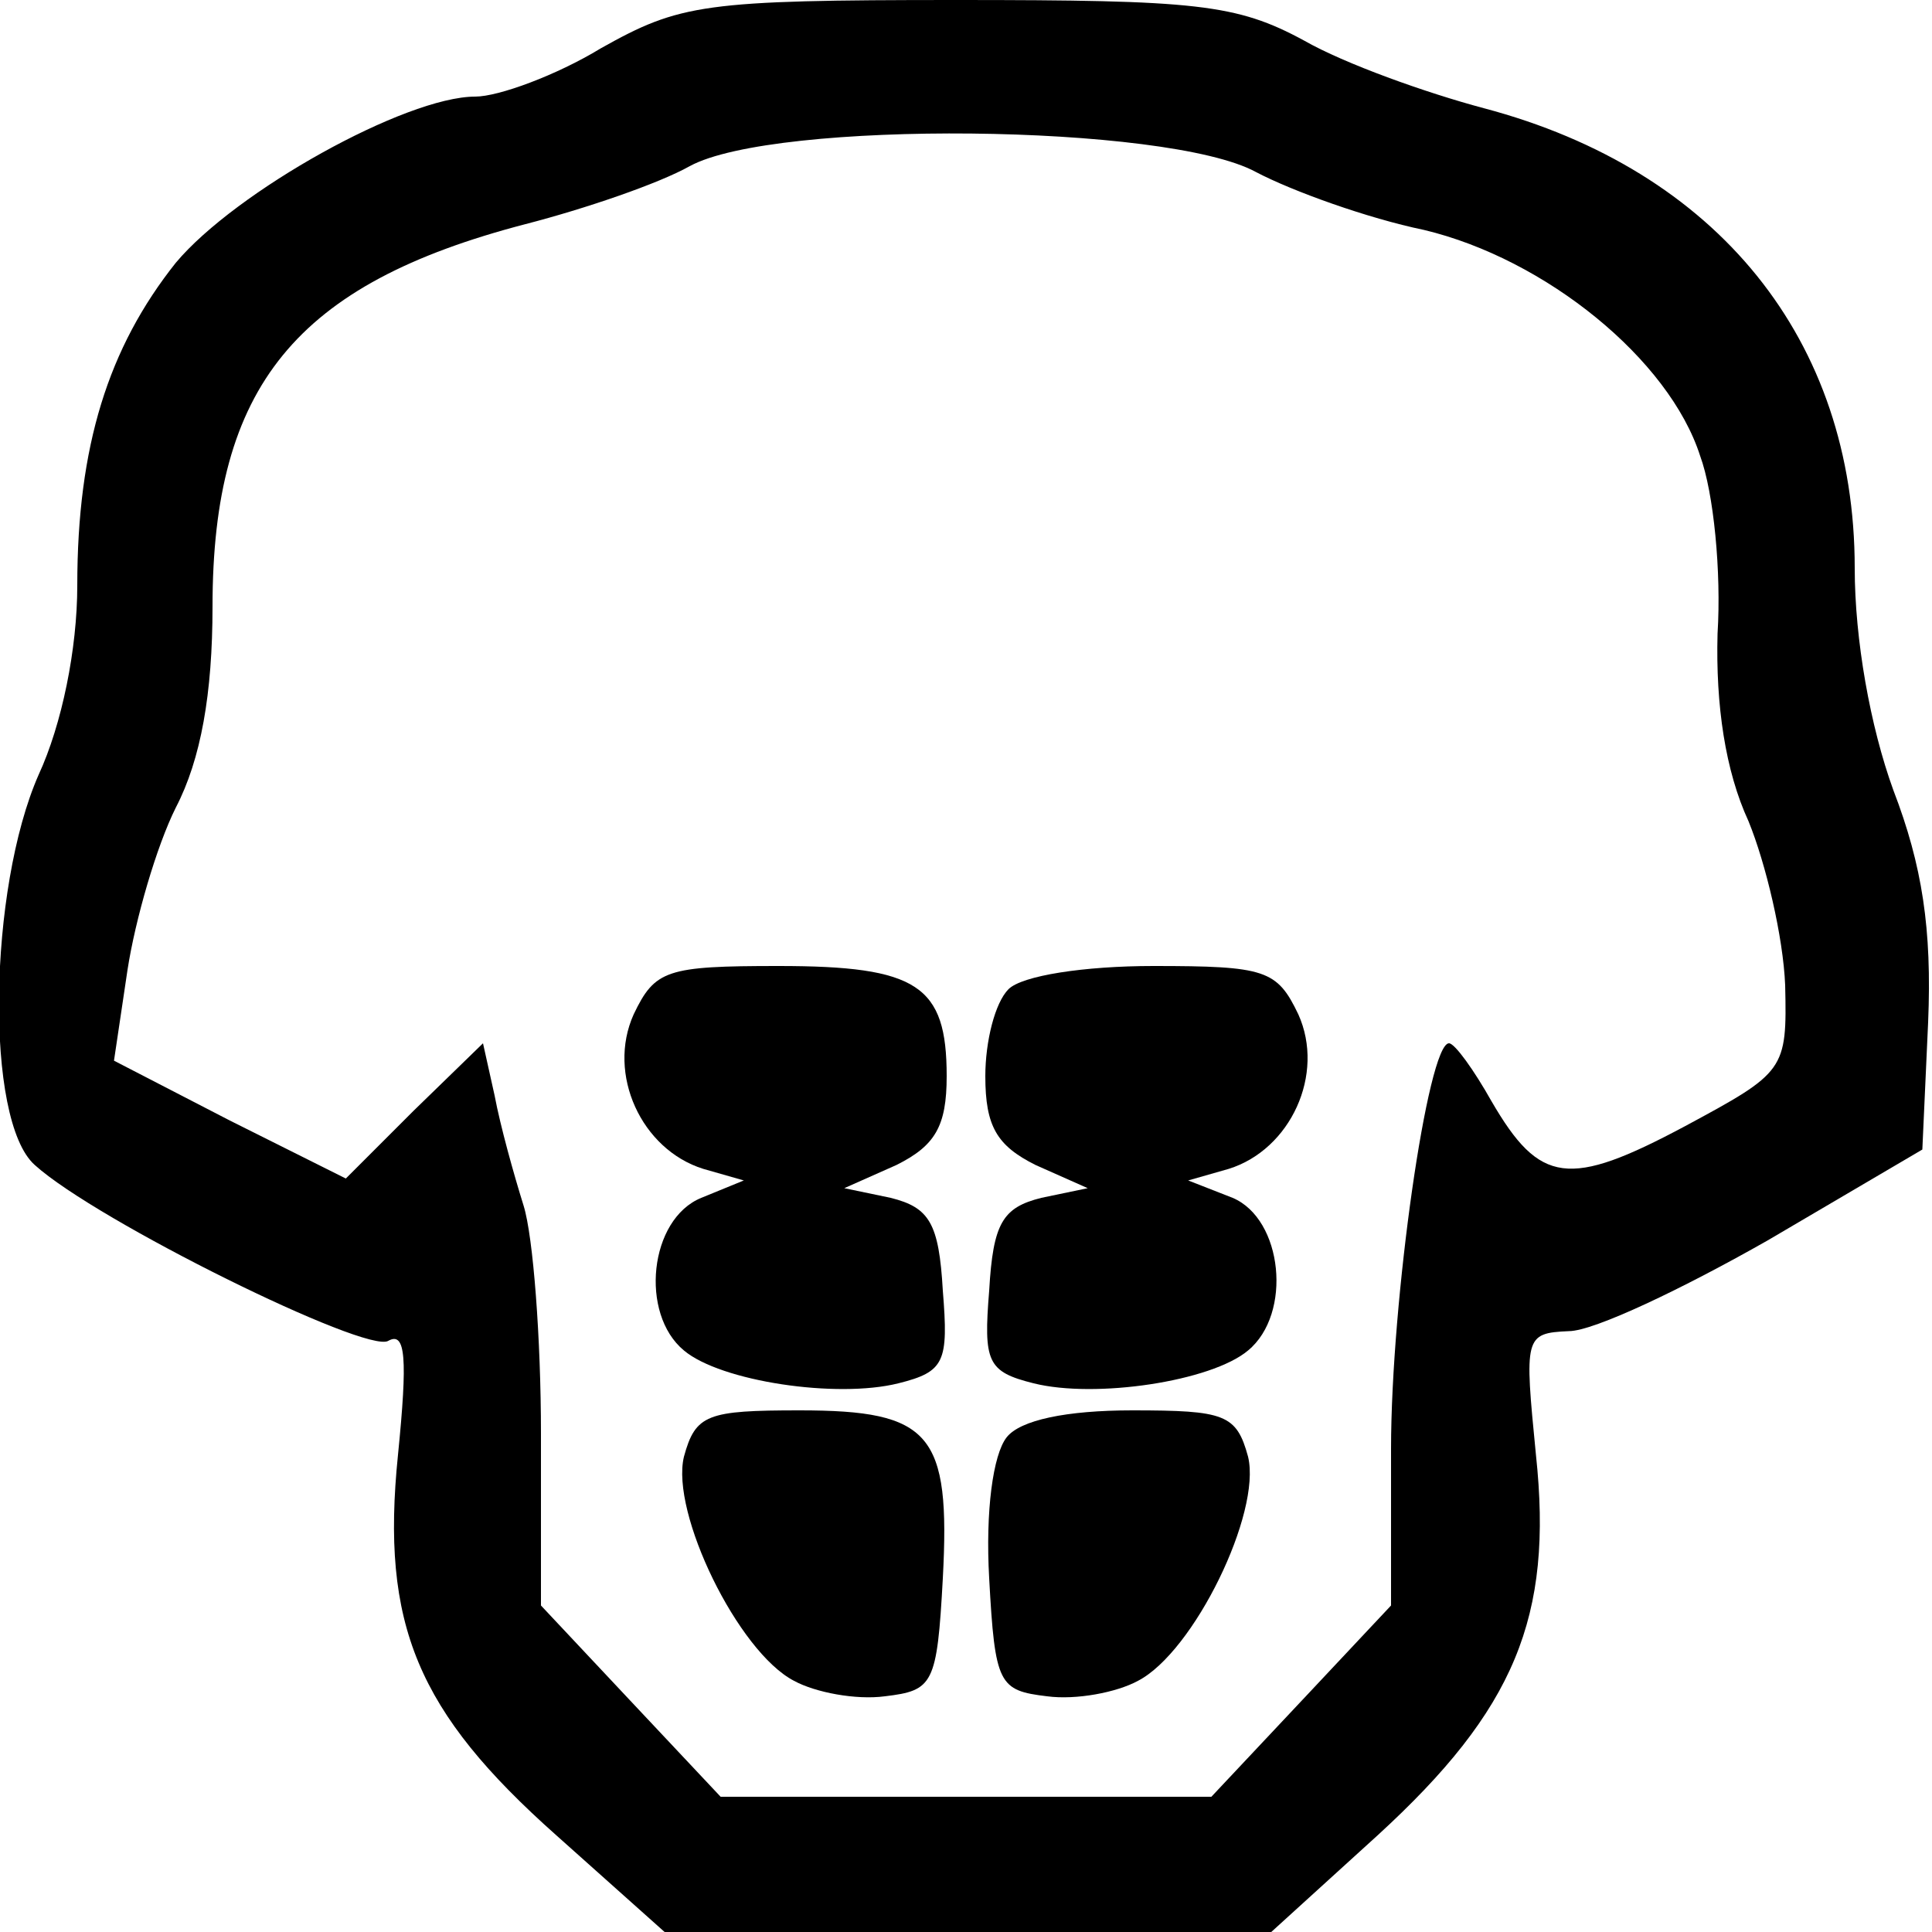 <?xml version="1.0" standalone="no"?>
<!DOCTYPE svg PUBLIC "-//W3C//DTD SVG 20010904//EN"
 "http://www.w3.org/TR/2001/REC-SVG-20010904/DTD/svg10.dtd">
<svg version="1.0" xmlns="http://www.w3.org/2000/svg"
 width="100pt" height="100pt" viewBox="0 0 100 100"
 preserveAspectRatio="xMidYMid meet">
<g transform="translate(0,100) scale(0.1,-0.1)"
fill="#000000" stroke="none">
<path d="M311 975 c-23 -14 -53 -25 -65 -25 -36 0 -124 -49 -155 -86 -35 -44
-51 -95 -51 -167 0 -33 -8 -72 -20 -98 -26 -59 -28 -179 -2 -202 32 -29 172
-98 183 -91 9 5 10 -9 5 -59 -9 -88 10 -133 82 -197 l56 -50 157 0 157 0 55
50 c71 65 91 113 82 197 -6 61 -6 63 17 64 13 0 59 22 103 47 l80 47 3 66 c2
48 -3 81 -18 120 -12 33 -20 78 -20 115 0 118 -71 206 -192 238 -30 8 -72 23
-93 35 -35 19 -56 21 -180 21 -131 0 -143 -2 -184 -25z m339 -64 c19 -10 58
-24 87 -30 63 -15 127 -67 143 -117 7 -19 11 -60 9 -92 -1 -37 4 -71 16 -97 9
-22 18 -60 19 -85 1 -44 0 -45 -52 -73 -60 -32 -75 -30 -100 13 -9 16 -19 30
-22 30 -11 0 -30 -133 -30 -210 l0 -81 -46 -49 -47 -50 -127 0 -127 0 -47 50
-46 49 0 89 c0 49 -4 102 -9 118 -5 16 -12 41 -15 57 l-6 27 -36 -35 -35 -35
-60 30 -60 31 7 47 c4 26 15 64 25 84 13 25 19 59 19 104 0 114 43 167 162
198 31 8 69 21 85 30 44 24 247 22 293 -3z"/>
<path d="M328 475 c-14 -31 4 -70 36 -80 l21 -6 -22 -9 c-27 -11 -32 -60 -9
-79 19 -16 79 -25 111 -17 24 6 26 11 23 48 -2 35 -7 43 -27 48 l-24 5 27 12
c20 10 26 20 26 46 0 47 -15 57 -87 57 -58 0 -64 -2 -75 -25z"/>
<path d="M522 488 c-7 -7 -12 -27 -12 -45 0 -26 6 -36 26 -46 l27 -12 -24 -5
c-20 -5 -25 -13 -27 -48 -3 -37 -1 -42 23 -48 32 -8 92 1 111 17 23 19 18 68
-8 79 l-23 9 21 6 c32 10 50 49 36 80 -11 23 -17 25 -75 25 -36 0 -68 -5 -75
-12z"/>
<path d="M354 246 c-7 -29 28 -101 57 -116 11 -6 32 -10 47 -8 25 3 27 6 30
61 4 75 -6 87 -74 87 -48 0 -54 -2 -60 -24z"/>
<path d="M521 256 c-7 -9 -11 -38 -9 -73 3 -55 5 -58 30 -61 15 -2 36 2 47 8
29 15 64 87 57 116 -6 22 -12 24 -60 24 -34 0 -58 -5 -65 -14z"/>
</g>
</svg>
